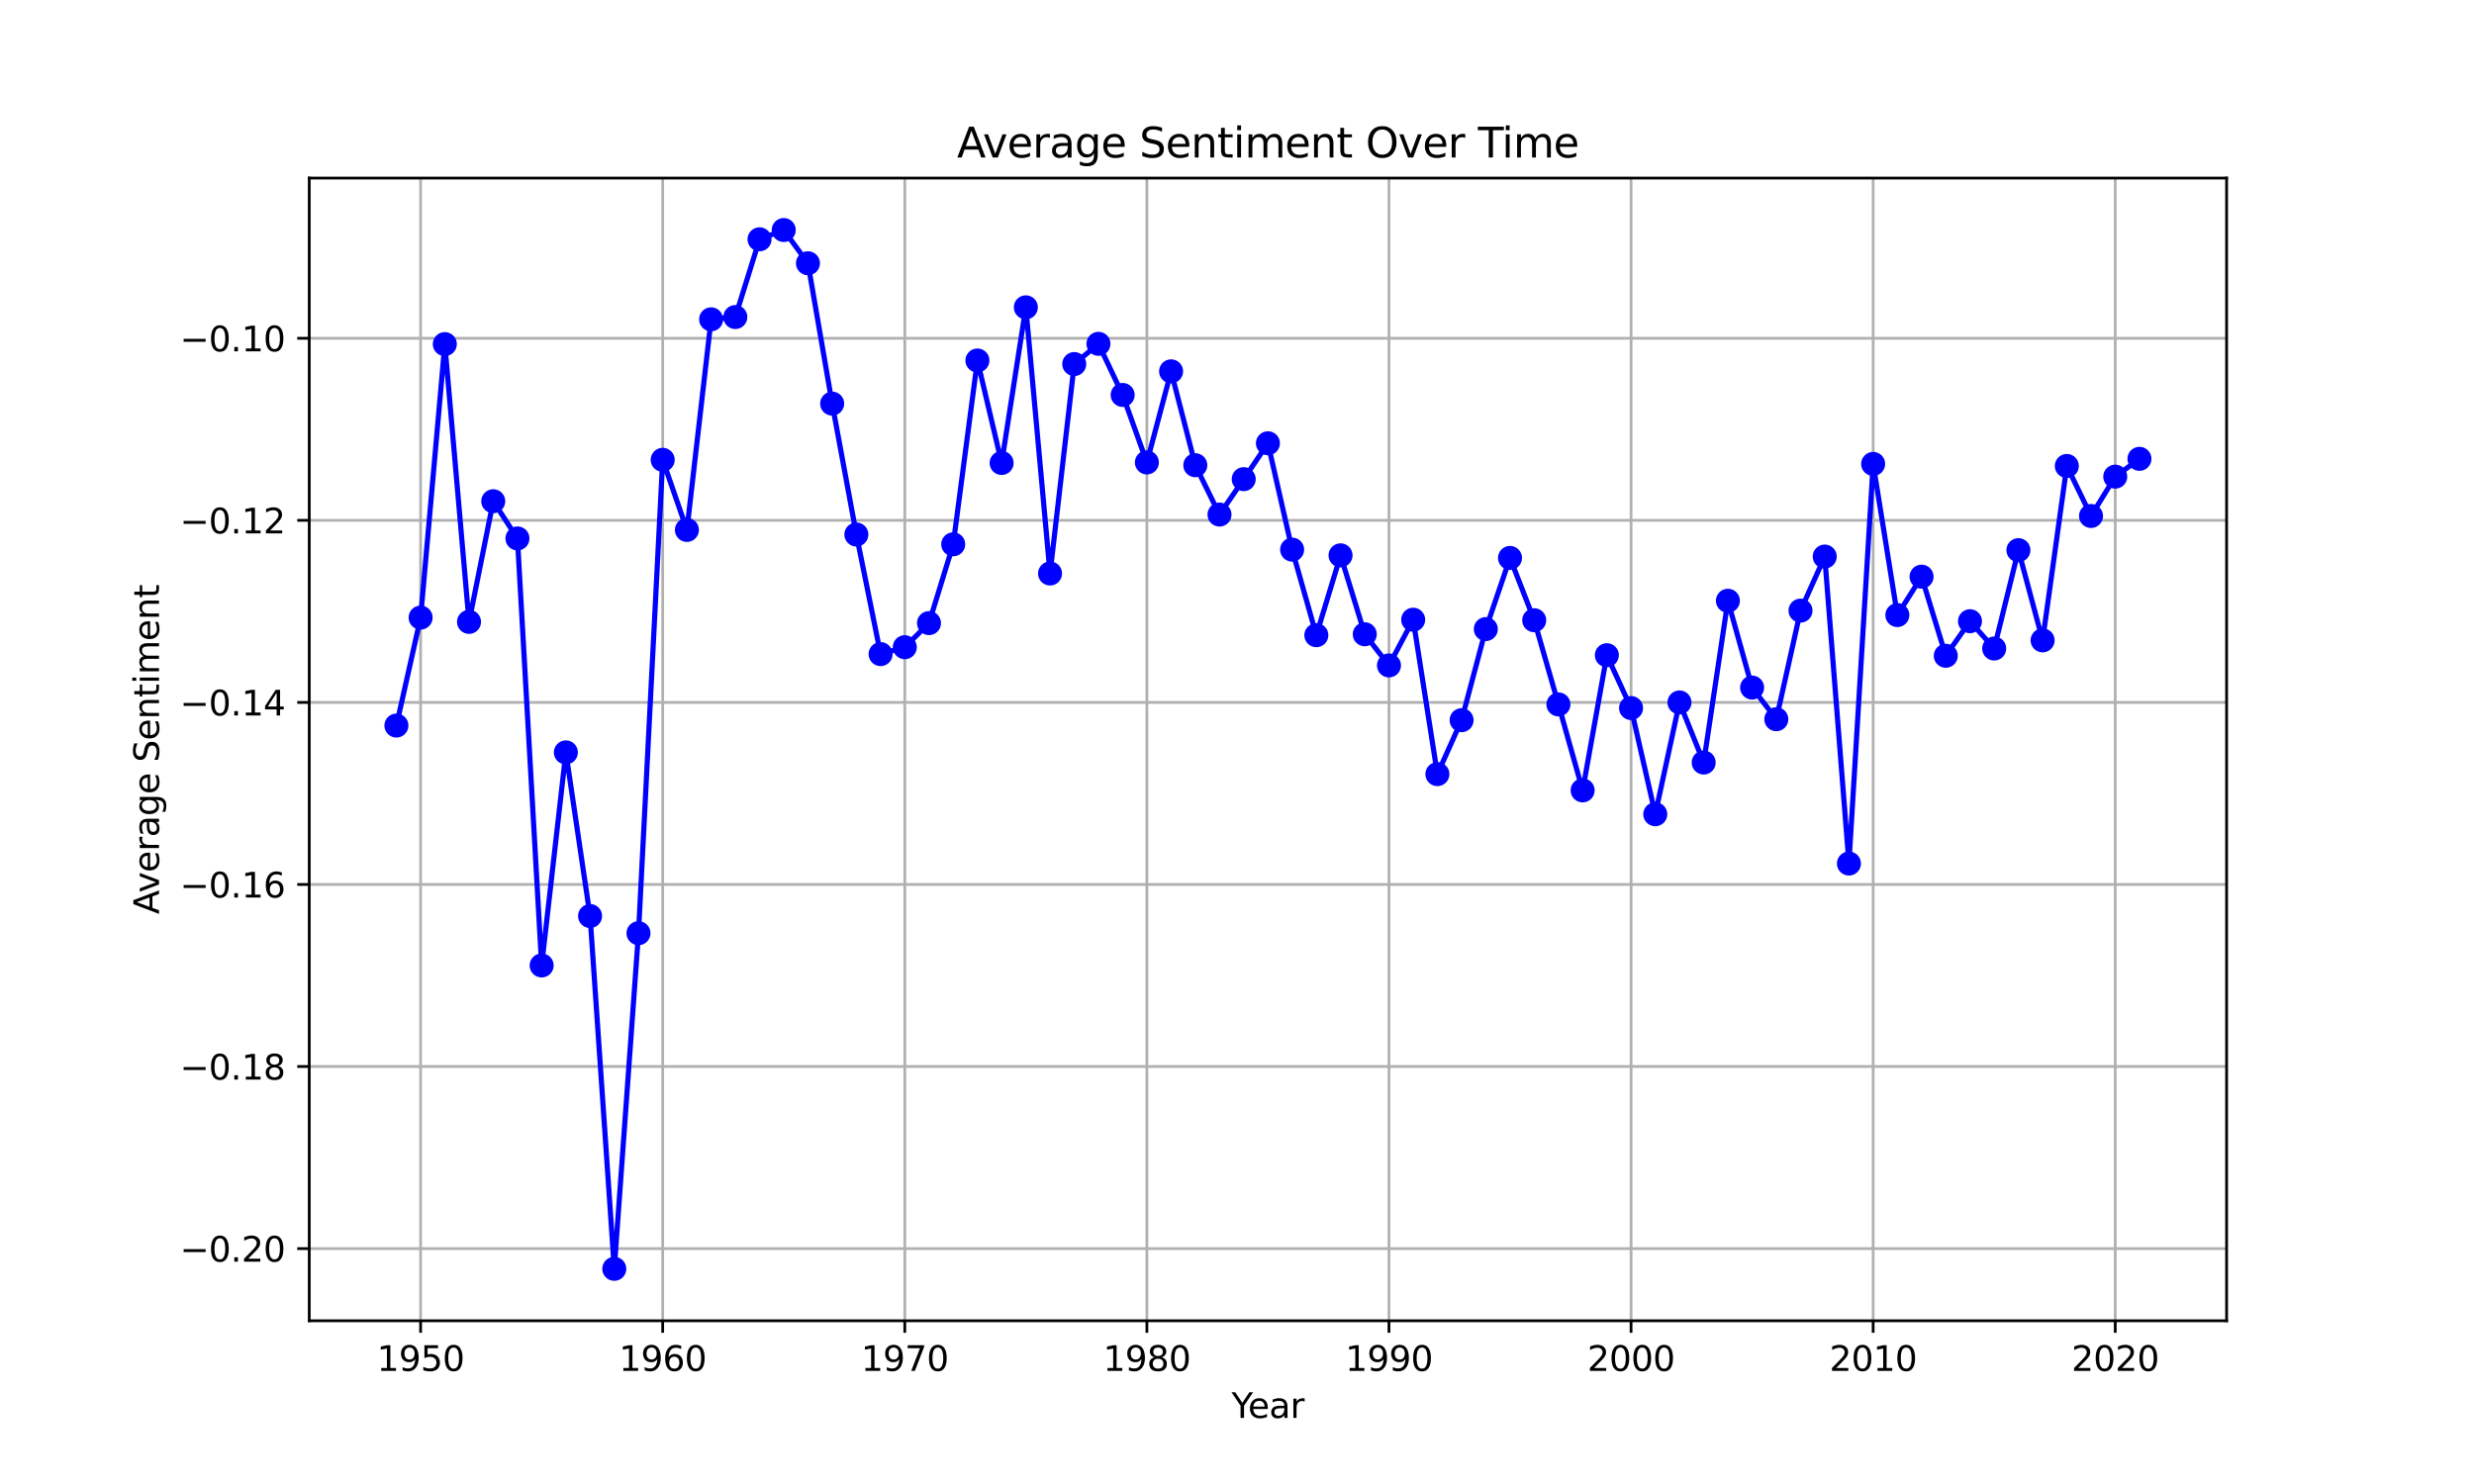 <?xml version="1.0" encoding="utf-8" standalone="no"?>
<!DOCTYPE svg PUBLIC "-//W3C//DTD SVG 1.1//EN"
  "http://www.w3.org/Graphics/SVG/1.1/DTD/svg11.dtd">
<svg xmlns:xlink="http://www.w3.org/1999/xlink" width="720pt" height="432pt" viewBox="0 0 720 432" xmlns="http://www.w3.org/2000/svg" version="1.1">
 <defs>
  <style type="text/css">*{stroke-linejoin: round; stroke-linecap: butt}</style>
 </defs>
 <g id="figure_1">
  <g id="patch_1">
   <path d="M 0 432 
L 720 432 
L 720 0 
L 0 0 
z
" style="fill: #ffffff"/>
  </g>
  <g id="axes_1">
   <g id="patch_2">
    <path d="M 90 384.48 
L 648 384.48 
L 648 51.84 
L 90 51.84 
z
" style="fill: #ffffff"/>
   </g>
   <g id="matplotlib.axis_1">
    <g id="xtick_1">
     <g id="line2d_1">
      <path d="M 122.409 384.48 
L 122.409 51.84 
" clip-path="url(#pbc2399586a)" style="fill: none; stroke: #b0b0b0; stroke-width: 0.8; stroke-linecap: square"/>
     </g>
     <g id="line2d_2">
      <defs>
       <path id="m84ad56a061" d="M 0 0 
L 0 3.5 
" style="stroke: #000000; stroke-width: 0.8"/>
      </defs>
      <g>
       <use xlink:href="#m84ad56a061" x="122.409" y="384.48" style="stroke: #000000; stroke-width: 0.8"/>
      </g>
     </g>
     <g id="text_1">
      <!-- 1950 -->
      <g transform="translate(109.684 399.078) scale(0.1 -0.1)">
       <defs>
        <path id="DejaVuSans-31" d="M 794 531 
L 1825 531 
L 1825 4091 
L 703 3866 
L 703 4441 
L 1819 4666 
L 2450 4666 
L 2450 531 
L 3481 531 
L 3481 0 
L 794 0 
L 794 531 
z
" transform="scale(0.016)"/>
        <path id="DejaVuSans-39" d="M 703 97 
L 703 672 
Q 941 559 1184 500 
Q 1428 441 1663 441 
Q 2288 441 2617 861 
Q 2947 1281 2994 2138 
Q 2813 1869 2534 1725 
Q 2256 1581 1919 1581 
Q 1219 1581 811 2004 
Q 403 2428 403 3163 
Q 403 3881 828 4315 
Q 1253 4750 1959 4750 
Q 2769 4750 3195 4129 
Q 3622 3509 3622 2328 
Q 3622 1225 3098 567 
Q 2575 -91 1691 -91 
Q 1453 -91 1209 -44 
Q 966 3 703 97 
z
M 1959 2075 
Q 2384 2075 2632 2365 
Q 2881 2656 2881 3163 
Q 2881 3666 2632 3958 
Q 2384 4250 1959 4250 
Q 1534 4250 1286 3958 
Q 1038 3666 1038 3163 
Q 1038 2656 1286 2365 
Q 1534 2075 1959 2075 
z
" transform="scale(0.016)"/>
        <path id="DejaVuSans-35" d="M 691 4666 
L 3169 4666 
L 3169 4134 
L 1269 4134 
L 1269 2991 
Q 1406 3038 1543 3061 
Q 1681 3084 1819 3084 
Q 2600 3084 3056 2656 
Q 3513 2228 3513 1497 
Q 3513 744 3044 326 
Q 2575 -91 1722 -91 
Q 1428 -91 1123 -41 
Q 819 9 494 109 
L 494 744 
Q 775 591 1075 516 
Q 1375 441 1709 441 
Q 2250 441 2565 725 
Q 2881 1009 2881 1497 
Q 2881 1984 2565 2268 
Q 2250 2553 1709 2553 
Q 1456 2553 1204 2497 
Q 953 2441 691 2322 
L 691 4666 
z
" transform="scale(0.016)"/>
        <path id="DejaVuSans-30" d="M 2034 4250 
Q 1547 4250 1301 3770 
Q 1056 3291 1056 2328 
Q 1056 1369 1301 889 
Q 1547 409 2034 409 
Q 2525 409 2770 889 
Q 3016 1369 3016 2328 
Q 3016 3291 2770 3770 
Q 2525 4250 2034 4250 
z
M 2034 4750 
Q 2819 4750 3233 4129 
Q 3647 3509 3647 2328 
Q 3647 1150 3233 529 
Q 2819 -91 2034 -91 
Q 1250 -91 836 529 
Q 422 1150 422 2328 
Q 422 3509 836 4129 
Q 1250 4750 2034 4750 
z
" transform="scale(0.016)"/>
       </defs>
       <use xlink:href="#DejaVuSans-31"/>
       <use xlink:href="#DejaVuSans-39" x="63.623"/>
       <use xlink:href="#DejaVuSans-35" x="127.246"/>
       <use xlink:href="#DejaVuSans-30" x="190.869"/>
      </g>
     </g>
    </g>
    <g id="xtick_2">
     <g id="line2d_3">
      <path d="M 192.864 384.48 
L 192.864 51.84 
" clip-path="url(#pbc2399586a)" style="fill: none; stroke: #b0b0b0; stroke-width: 0.8; stroke-linecap: square"/>
     </g>
     <g id="line2d_4">
      <g>
       <use xlink:href="#m84ad56a061" x="192.864" y="384.48" style="stroke: #000000; stroke-width: 0.8"/>
      </g>
     </g>
     <g id="text_2">
      <!-- 1960 -->
      <g transform="translate(180.139 399.078) scale(0.1 -0.1)">
       <defs>
        <path id="DejaVuSans-36" d="M 2113 2584 
Q 1688 2584 1439 2293 
Q 1191 2003 1191 1497 
Q 1191 994 1439 701 
Q 1688 409 2113 409 
Q 2538 409 2786 701 
Q 3034 994 3034 1497 
Q 3034 2003 2786 2293 
Q 2538 2584 2113 2584 
z
M 3366 4563 
L 3366 3988 
Q 3128 4100 2886 4159 
Q 2644 4219 2406 4219 
Q 1781 4219 1451 3797 
Q 1122 3375 1075 2522 
Q 1259 2794 1537 2939 
Q 1816 3084 2150 3084 
Q 2853 3084 3261 2657 
Q 3669 2231 3669 1497 
Q 3669 778 3244 343 
Q 2819 -91 2113 -91 
Q 1303 -91 875 529 
Q 447 1150 447 2328 
Q 447 3434 972 4092 
Q 1497 4750 2381 4750 
Q 2619 4750 2861 4703 
Q 3103 4656 3366 4563 
z
" transform="scale(0.016)"/>
       </defs>
       <use xlink:href="#DejaVuSans-31"/>
       <use xlink:href="#DejaVuSans-39" x="63.623"/>
       <use xlink:href="#DejaVuSans-36" x="127.246"/>
       <use xlink:href="#DejaVuSans-30" x="190.869"/>
      </g>
     </g>
    </g>
    <g id="xtick_3">
     <g id="line2d_5">
      <path d="M 263.318 384.48 
L 263.318 51.84 
" clip-path="url(#pbc2399586a)" style="fill: none; stroke: #b0b0b0; stroke-width: 0.8; stroke-linecap: square"/>
     </g>
     <g id="line2d_6">
      <g>
       <use xlink:href="#m84ad56a061" x="263.318" y="384.48" style="stroke: #000000; stroke-width: 0.8"/>
      </g>
     </g>
     <g id="text_3">
      <!-- 1970 -->
      <g transform="translate(250.593 399.078) scale(0.1 -0.1)">
       <defs>
        <path id="DejaVuSans-37" d="M 525 4666 
L 3525 4666 
L 3525 4397 
L 1831 0 
L 1172 0 
L 2766 4134 
L 525 4134 
L 525 4666 
z
" transform="scale(0.016)"/>
       </defs>
       <use xlink:href="#DejaVuSans-31"/>
       <use xlink:href="#DejaVuSans-39" x="63.623"/>
       <use xlink:href="#DejaVuSans-37" x="127.246"/>
       <use xlink:href="#DejaVuSans-30" x="190.869"/>
      </g>
     </g>
    </g>
    <g id="xtick_4">
     <g id="line2d_7">
      <path d="M 333.773 384.48 
L 333.773 51.84 
" clip-path="url(#pbc2399586a)" style="fill: none; stroke: #b0b0b0; stroke-width: 0.8; stroke-linecap: square"/>
     </g>
     <g id="line2d_8">
      <g>
       <use xlink:href="#m84ad56a061" x="333.773" y="384.48" style="stroke: #000000; stroke-width: 0.8"/>
      </g>
     </g>
     <g id="text_4">
      <!-- 1980 -->
      <g transform="translate(321.048 399.078) scale(0.1 -0.1)">
       <defs>
        <path id="DejaVuSans-38" d="M 2034 2216 
Q 1584 2216 1326 1975 
Q 1069 1734 1069 1313 
Q 1069 891 1326 650 
Q 1584 409 2034 409 
Q 2484 409 2743 651 
Q 3003 894 3003 1313 
Q 3003 1734 2745 1975 
Q 2488 2216 2034 2216 
z
M 1403 2484 
Q 997 2584 770 2862 
Q 544 3141 544 3541 
Q 544 4100 942 4425 
Q 1341 4750 2034 4750 
Q 2731 4750 3128 4425 
Q 3525 4100 3525 3541 
Q 3525 3141 3298 2862 
Q 3072 2584 2669 2484 
Q 3125 2378 3379 2068 
Q 3634 1759 3634 1313 
Q 3634 634 3220 271 
Q 2806 -91 2034 -91 
Q 1263 -91 848 271 
Q 434 634 434 1313 
Q 434 1759 690 2068 
Q 947 2378 1403 2484 
z
M 1172 3481 
Q 1172 3119 1398 2916 
Q 1625 2713 2034 2713 
Q 2441 2713 2670 2916 
Q 2900 3119 2900 3481 
Q 2900 3844 2670 4047 
Q 2441 4250 2034 4250 
Q 1625 4250 1398 4047 
Q 1172 3844 1172 3481 
z
" transform="scale(0.016)"/>
       </defs>
       <use xlink:href="#DejaVuSans-31"/>
       <use xlink:href="#DejaVuSans-39" x="63.623"/>
       <use xlink:href="#DejaVuSans-38" x="127.246"/>
       <use xlink:href="#DejaVuSans-30" x="190.869"/>
      </g>
     </g>
    </g>
    <g id="xtick_5">
     <g id="line2d_9">
      <path d="M 404.227 384.48 
L 404.227 51.84 
" clip-path="url(#pbc2399586a)" style="fill: none; stroke: #b0b0b0; stroke-width: 0.8; stroke-linecap: square"/>
     </g>
     <g id="line2d_10">
      <g>
       <use xlink:href="#m84ad56a061" x="404.227" y="384.48" style="stroke: #000000; stroke-width: 0.8"/>
      </g>
     </g>
     <g id="text_5">
      <!-- 1990 -->
      <g transform="translate(391.502 399.078) scale(0.1 -0.1)">
       <use xlink:href="#DejaVuSans-31"/>
       <use xlink:href="#DejaVuSans-39" x="63.623"/>
       <use xlink:href="#DejaVuSans-39" x="127.246"/>
       <use xlink:href="#DejaVuSans-30" x="190.869"/>
      </g>
     </g>
    </g>
    <g id="xtick_6">
     <g id="line2d_11">
      <path d="M 474.682 384.48 
L 474.682 51.84 
" clip-path="url(#pbc2399586a)" style="fill: none; stroke: #b0b0b0; stroke-width: 0.8; stroke-linecap: square"/>
     </g>
     <g id="line2d_12">
      <g>
       <use xlink:href="#m84ad56a061" x="474.682" y="384.48" style="stroke: #000000; stroke-width: 0.8"/>
      </g>
     </g>
     <g id="text_6">
      <!-- 2000 -->
      <g transform="translate(461.957 399.078) scale(0.1 -0.1)">
       <defs>
        <path id="DejaVuSans-32" d="M 1228 531 
L 3431 531 
L 3431 0 
L 469 0 
L 469 531 
Q 828 903 1448 1529 
Q 2069 2156 2228 2338 
Q 2531 2678 2651 2914 
Q 2772 3150 2772 3378 
Q 2772 3750 2511 3984 
Q 2250 4219 1831 4219 
Q 1534 4219 1204 4116 
Q 875 4013 500 3803 
L 500 4441 
Q 881 4594 1212 4672 
Q 1544 4750 1819 4750 
Q 2544 4750 2975 4387 
Q 3406 4025 3406 3419 
Q 3406 3131 3298 2873 
Q 3191 2616 2906 2266 
Q 2828 2175 2409 1742 
Q 1991 1309 1228 531 
z
" transform="scale(0.016)"/>
       </defs>
       <use xlink:href="#DejaVuSans-32"/>
       <use xlink:href="#DejaVuSans-30" x="63.623"/>
       <use xlink:href="#DejaVuSans-30" x="127.246"/>
       <use xlink:href="#DejaVuSans-30" x="190.869"/>
      </g>
     </g>
    </g>
    <g id="xtick_7">
     <g id="line2d_13">
      <path d="M 545.136 384.48 
L 545.136 51.84 
" clip-path="url(#pbc2399586a)" style="fill: none; stroke: #b0b0b0; stroke-width: 0.8; stroke-linecap: square"/>
     </g>
     <g id="line2d_14">
      <g>
       <use xlink:href="#m84ad56a061" x="545.136" y="384.48" style="stroke: #000000; stroke-width: 0.8"/>
      </g>
     </g>
     <g id="text_7">
      <!-- 2010 -->
      <g transform="translate(532.411 399.078) scale(0.1 -0.1)">
       <use xlink:href="#DejaVuSans-32"/>
       <use xlink:href="#DejaVuSans-30" x="63.623"/>
       <use xlink:href="#DejaVuSans-31" x="127.246"/>
       <use xlink:href="#DejaVuSans-30" x="190.869"/>
      </g>
     </g>
    </g>
    <g id="xtick_8">
     <g id="line2d_15">
      <path d="M 615.591 384.48 
L 615.591 51.84 
" clip-path="url(#pbc2399586a)" style="fill: none; stroke: #b0b0b0; stroke-width: 0.8; stroke-linecap: square"/>
     </g>
     <g id="line2d_16">
      <g>
       <use xlink:href="#m84ad56a061" x="615.591" y="384.48" style="stroke: #000000; stroke-width: 0.8"/>
      </g>
     </g>
     <g id="text_8">
      <!-- 2020 -->
      <g transform="translate(602.866 399.078) scale(0.1 -0.1)">
       <use xlink:href="#DejaVuSans-32"/>
       <use xlink:href="#DejaVuSans-30" x="63.623"/>
       <use xlink:href="#DejaVuSans-32" x="127.246"/>
       <use xlink:href="#DejaVuSans-30" x="190.869"/>
      </g>
     </g>
    </g>
    <g id="text_9">
     <!-- Year -->
     <g transform="translate(358.413 412.757) scale(0.1 -0.1)">
      <defs>
       <path id="DejaVuSans-59" d="M -13 4666 
L 666 4666 
L 1959 2747 
L 3244 4666 
L 3922 4666 
L 2272 2222 
L 2272 0 
L 1638 0 
L 1638 2222 
L -13 4666 
z
" transform="scale(0.016)"/>
       <path id="DejaVuSans-65" d="M 3597 1894 
L 3597 1613 
L 953 1613 
Q 991 1019 1311 708 
Q 1631 397 2203 397 
Q 2534 397 2845 478 
Q 3156 559 3463 722 
L 3463 178 
Q 3153 47 2828 -22 
Q 2503 -91 2169 -91 
Q 1331 -91 842 396 
Q 353 884 353 1716 
Q 353 2575 817 3079 
Q 1281 3584 2069 3584 
Q 2775 3584 3186 3129 
Q 3597 2675 3597 1894 
z
M 3022 2063 
Q 3016 2534 2758 2815 
Q 2500 3097 2075 3097 
Q 1594 3097 1305 2825 
Q 1016 2553 972 2059 
L 3022 2063 
z
" transform="scale(0.016)"/>
       <path id="DejaVuSans-61" d="M 2194 1759 
Q 1497 1759 1228 1600 
Q 959 1441 959 1056 
Q 959 750 1161 570 
Q 1363 391 1709 391 
Q 2188 391 2477 730 
Q 2766 1069 2766 1631 
L 2766 1759 
L 2194 1759 
z
M 3341 1997 
L 3341 0 
L 2766 0 
L 2766 531 
Q 2569 213 2275 61 
Q 1981 -91 1556 -91 
Q 1019 -91 701 211 
Q 384 513 384 1019 
Q 384 1609 779 1909 
Q 1175 2209 1959 2209 
L 2766 2209 
L 2766 2266 
Q 2766 2663 2505 2880 
Q 2244 3097 1772 3097 
Q 1472 3097 1187 3025 
Q 903 2953 641 2809 
L 641 3341 
Q 956 3463 1253 3523 
Q 1550 3584 1831 3584 
Q 2591 3584 2966 3190 
Q 3341 2797 3341 1997 
z
" transform="scale(0.016)"/>
       <path id="DejaVuSans-72" d="M 2631 2963 
Q 2534 3019 2420 3045 
Q 2306 3072 2169 3072 
Q 1681 3072 1420 2755 
Q 1159 2438 1159 1844 
L 1159 0 
L 581 0 
L 581 3500 
L 1159 3500 
L 1159 2956 
Q 1341 3275 1631 3429 
Q 1922 3584 2338 3584 
Q 2397 3584 2469 3576 
Q 2541 3569 2628 3553 
L 2631 2963 
z
" transform="scale(0.016)"/>
      </defs>
      <use xlink:href="#DejaVuSans-59"/>
      <use xlink:href="#DejaVuSans-65" x="47.834"/>
      <use xlink:href="#DejaVuSans-61" x="109.357"/>
      <use xlink:href="#DejaVuSans-72" x="170.637"/>
     </g>
    </g>
   </g>
   <g id="matplotlib.axis_2">
    <g id="ytick_1">
     <g id="line2d_17">
      <path d="M 90 363.469 
L 648 363.469 
" clip-path="url(#pbc2399586a)" style="fill: none; stroke: #b0b0b0; stroke-width: 0.8; stroke-linecap: square"/>
     </g>
     <g id="line2d_18">
      <defs>
       <path id="m71755a1718" d="M 0 0 
L -3.5 0 
" style="stroke: #000000; stroke-width: 0.8"/>
      </defs>
      <g>
       <use xlink:href="#m71755a1718" x="90" y="363.469" style="stroke: #000000; stroke-width: 0.8"/>
      </g>
     </g>
     <g id="text_10">
      <!-- −0.20 -->
      <g transform="translate(52.355 367.268) scale(0.1 -0.1)">
       <defs>
        <path id="DejaVuSans-2212" d="M 678 2272 
L 4684 2272 
L 4684 1741 
L 678 1741 
L 678 2272 
z
" transform="scale(0.016)"/>
        <path id="DejaVuSans-2e" d="M 684 794 
L 1344 794 
L 1344 0 
L 684 0 
L 684 794 
z
" transform="scale(0.016)"/>
       </defs>
       <use xlink:href="#DejaVuSans-2212"/>
       <use xlink:href="#DejaVuSans-30" x="83.789"/>
       <use xlink:href="#DejaVuSans-2e" x="147.412"/>
       <use xlink:href="#DejaVuSans-32" x="179.199"/>
       <use xlink:href="#DejaVuSans-30" x="242.822"/>
      </g>
     </g>
    </g>
    <g id="ytick_2">
     <g id="line2d_19">
      <path d="M 90 310.47 
L 648 310.47 
" clip-path="url(#pbc2399586a)" style="fill: none; stroke: #b0b0b0; stroke-width: 0.8; stroke-linecap: square"/>
     </g>
     <g id="line2d_20">
      <g>
       <use xlink:href="#m71755a1718" x="90" y="310.47" style="stroke: #000000; stroke-width: 0.8"/>
      </g>
     </g>
     <g id="text_11">
      <!-- −0.18 -->
      <g transform="translate(52.355 314.27) scale(0.1 -0.1)">
       <use xlink:href="#DejaVuSans-2212"/>
       <use xlink:href="#DejaVuSans-30" x="83.789"/>
       <use xlink:href="#DejaVuSans-2e" x="147.412"/>
       <use xlink:href="#DejaVuSans-31" x="179.199"/>
       <use xlink:href="#DejaVuSans-38" x="242.822"/>
      </g>
     </g>
    </g>
    <g id="ytick_3">
     <g id="line2d_21">
      <path d="M 90 257.472 
L 648 257.472 
" clip-path="url(#pbc2399586a)" style="fill: none; stroke: #b0b0b0; stroke-width: 0.8; stroke-linecap: square"/>
     </g>
     <g id="line2d_22">
      <g>
       <use xlink:href="#m71755a1718" x="90" y="257.472" style="stroke: #000000; stroke-width: 0.8"/>
      </g>
     </g>
     <g id="text_12">
      <!-- −0.16 -->
      <g transform="translate(52.355 261.271) scale(0.1 -0.1)">
       <use xlink:href="#DejaVuSans-2212"/>
       <use xlink:href="#DejaVuSans-30" x="83.789"/>
       <use xlink:href="#DejaVuSans-2e" x="147.412"/>
       <use xlink:href="#DejaVuSans-31" x="179.199"/>
       <use xlink:href="#DejaVuSans-36" x="242.822"/>
      </g>
     </g>
    </g>
    <g id="ytick_4">
     <g id="line2d_23">
      <path d="M 90 204.474 
L 648 204.474 
" clip-path="url(#pbc2399586a)" style="fill: none; stroke: #b0b0b0; stroke-width: 0.8; stroke-linecap: square"/>
     </g>
     <g id="line2d_24">
      <g>
       <use xlink:href="#m71755a1718" x="90" y="204.474" style="stroke: #000000; stroke-width: 0.8"/>
      </g>
     </g>
     <g id="text_13">
      <!-- −0.14 -->
      <g transform="translate(52.355 208.273) scale(0.1 -0.1)">
       <defs>
        <path id="DejaVuSans-34" d="M 2419 4116 
L 825 1625 
L 2419 1625 
L 2419 4116 
z
M 2253 4666 
L 3047 4666 
L 3047 1625 
L 3713 1625 
L 3713 1100 
L 3047 1100 
L 3047 0 
L 2419 0 
L 2419 1100 
L 313 1100 
L 313 1709 
L 2253 4666 
z
" transform="scale(0.016)"/>
       </defs>
       <use xlink:href="#DejaVuSans-2212"/>
       <use xlink:href="#DejaVuSans-30" x="83.789"/>
       <use xlink:href="#DejaVuSans-2e" x="147.412"/>
       <use xlink:href="#DejaVuSans-31" x="179.199"/>
       <use xlink:href="#DejaVuSans-34" x="242.822"/>
      </g>
     </g>
    </g>
    <g id="ytick_5">
     <g id="line2d_25">
      <path d="M 90 151.476 
L 648 151.476 
" clip-path="url(#pbc2399586a)" style="fill: none; stroke: #b0b0b0; stroke-width: 0.8; stroke-linecap: square"/>
     </g>
     <g id="line2d_26">
      <g>
       <use xlink:href="#m71755a1718" x="90" y="151.476" style="stroke: #000000; stroke-width: 0.8"/>
      </g>
     </g>
     <g id="text_14">
      <!-- −0.12 -->
      <g transform="translate(52.355 155.275) scale(0.1 -0.1)">
       <use xlink:href="#DejaVuSans-2212"/>
       <use xlink:href="#DejaVuSans-30" x="83.789"/>
       <use xlink:href="#DejaVuSans-2e" x="147.412"/>
       <use xlink:href="#DejaVuSans-31" x="179.199"/>
       <use xlink:href="#DejaVuSans-32" x="242.822"/>
      </g>
     </g>
    </g>
    <g id="ytick_6">
     <g id="line2d_27">
      <path d="M 90 98.477 
L 648 98.477 
" clip-path="url(#pbc2399586a)" style="fill: none; stroke: #b0b0b0; stroke-width: 0.8; stroke-linecap: square"/>
     </g>
     <g id="line2d_28">
      <g>
       <use xlink:href="#m71755a1718" x="90" y="98.477" style="stroke: #000000; stroke-width: 0.8"/>
      </g>
     </g>
     <g id="text_15">
      <!-- −0.10 -->
      <g transform="translate(52.355 102.277) scale(0.1 -0.1)">
       <use xlink:href="#DejaVuSans-2212"/>
       <use xlink:href="#DejaVuSans-30" x="83.789"/>
       <use xlink:href="#DejaVuSans-2e" x="147.412"/>
       <use xlink:href="#DejaVuSans-31" x="179.199"/>
       <use xlink:href="#DejaVuSans-30" x="242.822"/>
      </g>
     </g>
    </g>
    <g id="text_16">
     <!-- Average Sentiment -->
     <g transform="translate(46.275 266.126) rotate(-90) scale(0.1 -0.1)">
      <defs>
       <path id="DejaVuSans-41" d="M 2188 4044 
L 1331 1722 
L 3047 1722 
L 2188 4044 
z
M 1831 4666 
L 2547 4666 
L 4325 0 
L 3669 0 
L 3244 1197 
L 1141 1197 
L 716 0 
L 50 0 
L 1831 4666 
z
" transform="scale(0.016)"/>
       <path id="DejaVuSans-76" d="M 191 3500 
L 800 3500 
L 1894 563 
L 2988 3500 
L 3597 3500 
L 2284 0 
L 1503 0 
L 191 3500 
z
" transform="scale(0.016)"/>
       <path id="DejaVuSans-67" d="M 2906 1791 
Q 2906 2416 2648 2759 
Q 2391 3103 1925 3103 
Q 1463 3103 1205 2759 
Q 947 2416 947 1791 
Q 947 1169 1205 825 
Q 1463 481 1925 481 
Q 2391 481 2648 825 
Q 2906 1169 2906 1791 
z
M 3481 434 
Q 3481 -459 3084 -895 
Q 2688 -1331 1869 -1331 
Q 1566 -1331 1297 -1286 
Q 1028 -1241 775 -1147 
L 775 -588 
Q 1028 -725 1275 -790 
Q 1522 -856 1778 -856 
Q 2344 -856 2625 -561 
Q 2906 -266 2906 331 
L 2906 616 
Q 2728 306 2450 153 
Q 2172 0 1784 0 
Q 1141 0 747 490 
Q 353 981 353 1791 
Q 353 2603 747 3093 
Q 1141 3584 1784 3584 
Q 2172 3584 2450 3431 
Q 2728 3278 2906 2969 
L 2906 3500 
L 3481 3500 
L 3481 434 
z
" transform="scale(0.016)"/>
       <path id="DejaVuSans-20" transform="scale(0.016)"/>
       <path id="DejaVuSans-53" d="M 3425 4513 
L 3425 3897 
Q 3066 4069 2747 4153 
Q 2428 4238 2131 4238 
Q 1616 4238 1336 4038 
Q 1056 3838 1056 3469 
Q 1056 3159 1242 3001 
Q 1428 2844 1947 2747 
L 2328 2669 
Q 3034 2534 3370 2195 
Q 3706 1856 3706 1288 
Q 3706 609 3251 259 
Q 2797 -91 1919 -91 
Q 1588 -91 1214 -16 
Q 841 59 441 206 
L 441 856 
Q 825 641 1194 531 
Q 1563 422 1919 422 
Q 2459 422 2753 634 
Q 3047 847 3047 1241 
Q 3047 1584 2836 1778 
Q 2625 1972 2144 2069 
L 1759 2144 
Q 1053 2284 737 2584 
Q 422 2884 422 3419 
Q 422 4038 858 4394 
Q 1294 4750 2059 4750 
Q 2388 4750 2728 4690 
Q 3069 4631 3425 4513 
z
" transform="scale(0.016)"/>
       <path id="DejaVuSans-6e" d="M 3513 2113 
L 3513 0 
L 2938 0 
L 2938 2094 
Q 2938 2591 2744 2837 
Q 2550 3084 2163 3084 
Q 1697 3084 1428 2787 
Q 1159 2491 1159 1978 
L 1159 0 
L 581 0 
L 581 3500 
L 1159 3500 
L 1159 2956 
Q 1366 3272 1645 3428 
Q 1925 3584 2291 3584 
Q 2894 3584 3203 3211 
Q 3513 2838 3513 2113 
z
" transform="scale(0.016)"/>
       <path id="DejaVuSans-74" d="M 1172 4494 
L 1172 3500 
L 2356 3500 
L 2356 3053 
L 1172 3053 
L 1172 1153 
Q 1172 725 1289 603 
Q 1406 481 1766 481 
L 2356 481 
L 2356 0 
L 1766 0 
Q 1100 0 847 248 
Q 594 497 594 1153 
L 594 3053 
L 172 3053 
L 172 3500 
L 594 3500 
L 594 4494 
L 1172 4494 
z
" transform="scale(0.016)"/>
       <path id="DejaVuSans-69" d="M 603 3500 
L 1178 3500 
L 1178 0 
L 603 0 
L 603 3500 
z
M 603 4863 
L 1178 4863 
L 1178 4134 
L 603 4134 
L 603 4863 
z
" transform="scale(0.016)"/>
       <path id="DejaVuSans-6d" d="M 3328 2828 
Q 3544 3216 3844 3400 
Q 4144 3584 4550 3584 
Q 5097 3584 5394 3201 
Q 5691 2819 5691 2113 
L 5691 0 
L 5113 0 
L 5113 2094 
Q 5113 2597 4934 2840 
Q 4756 3084 4391 3084 
Q 3944 3084 3684 2787 
Q 3425 2491 3425 1978 
L 3425 0 
L 2847 0 
L 2847 2094 
Q 2847 2600 2669 2842 
Q 2491 3084 2119 3084 
Q 1678 3084 1418 2786 
Q 1159 2488 1159 1978 
L 1159 0 
L 581 0 
L 581 3500 
L 1159 3500 
L 1159 2956 
Q 1356 3278 1631 3431 
Q 1906 3584 2284 3584 
Q 2666 3584 2933 3390 
Q 3200 3197 3328 2828 
z
" transform="scale(0.016)"/>
      </defs>
      <use xlink:href="#DejaVuSans-41"/>
      <use xlink:href="#DejaVuSans-76" x="62.533"/>
      <use xlink:href="#DejaVuSans-65" x="121.713"/>
      <use xlink:href="#DejaVuSans-72" x="183.236"/>
      <use xlink:href="#DejaVuSans-61" x="224.35"/>
      <use xlink:href="#DejaVuSans-67" x="285.629"/>
      <use xlink:href="#DejaVuSans-65" x="349.105"/>
      <use xlink:href="#DejaVuSans-20" x="410.629"/>
      <use xlink:href="#DejaVuSans-53" x="442.416"/>
      <use xlink:href="#DejaVuSans-65" x="505.893"/>
      <use xlink:href="#DejaVuSans-6e" x="567.416"/>
      <use xlink:href="#DejaVuSans-74" x="630.795"/>
      <use xlink:href="#DejaVuSans-69" x="670.004"/>
      <use xlink:href="#DejaVuSans-6d" x="697.787"/>
      <use xlink:href="#DejaVuSans-65" x="795.199"/>
      <use xlink:href="#DejaVuSans-6e" x="856.723"/>
      <use xlink:href="#DejaVuSans-74" x="920.102"/>
     </g>
    </g>
   </g>
   <g id="line2d_29">
    <path d="M 115.364 211.215 
L 122.409 179.785 
L 129.455 100.173 
L 136.5 181.033 
L 143.545 145.91 
L 150.591 156.744 
L 157.636 281.049 
L 164.682 219.028 
L 171.727 266.661 
L 178.773 369.36 
L 185.818 271.655 
L 192.864 133.857 
L 199.909 154.262 
L 206.955 92.957 
L 214 92.292 
L 221.045 69.664 
L 228.091 66.96 
L 235.136 76.637 
L 242.182 117.496 
L 249.227 155.598 
L 256.273 190.411 
L 263.318 188.405 
L 270.364 181.389 
L 277.409 158.451 
L 284.455 104.942 
L 291.5 134.778 
L 298.545 89.464 
L 305.591 166.946 
L 312.636 105.976 
L 319.682 100.094 
L 326.727 114.97 
L 333.773 134.616 
L 340.818 108.102 
L 347.864 135.428 
L 354.909 149.792 
L 361.955 139.478 
L 369 129.037 
L 376.045 159.999 
L 383.091 184.915 
L 390.136 161.66 
L 397.182 184.637 
L 404.227 193.706 
L 411.273 180.401 
L 418.318 225.352 
L 425.364 209.644 
L 432.409 183.128 
L 439.455 162.419 
L 446.5 180.558 
L 453.545 205.06 
L 460.591 230.085 
L 467.636 190.732 
L 474.682 206.118 
L 481.727 237.029 
L 488.773 204.485 
L 495.818 221.973 
L 502.864 174.881 
L 509.909 200.153 
L 516.955 209.37 
L 524 177.754 
L 531.045 162.017 
L 538.091 251.381 
L 545.136 135.048 
L 552.182 179.052 
L 559.227 167.868 
L 566.273 190.899 
L 573.318 180.841 
L 580.364 188.784 
L 587.409 160.156 
L 594.455 186.411 
L 601.5 135.643 
L 608.545 150.207 
L 615.591 138.751 
L 622.636 133.571 
" clip-path="url(#pbc2399586a)" style="fill: none; stroke: #0000ff; stroke-width: 1.5; stroke-linecap: square"/>
    <defs>
     <path id="m7f63347ba4" d="M 0 3 
C 0.796 3 1.559 2.684 2.121 2.121 
C 2.684 1.559 3 0.796 3 0 
C 3 -0.796 2.684 -1.559 2.121 -2.121 
C 1.559 -2.684 0.796 -3 0 -3 
C -0.796 -3 -1.559 -2.684 -2.121 -2.121 
C -2.684 -1.559 -3 -0.796 -3 0 
C -3 0.796 -2.684 1.559 -2.121 2.121 
C -1.559 2.684 -0.796 3 0 3 
z
" style="stroke: #0000ff"/>
    </defs>
    <g clip-path="url(#pbc2399586a)">
     <use xlink:href="#m7f63347ba4" x="115.364" y="211.215" style="fill: #0000ff; stroke: #0000ff"/>
     <use xlink:href="#m7f63347ba4" x="122.409" y="179.785" style="fill: #0000ff; stroke: #0000ff"/>
     <use xlink:href="#m7f63347ba4" x="129.455" y="100.173" style="fill: #0000ff; stroke: #0000ff"/>
     <use xlink:href="#m7f63347ba4" x="136.5" y="181.033" style="fill: #0000ff; stroke: #0000ff"/>
     <use xlink:href="#m7f63347ba4" x="143.545" y="145.91" style="fill: #0000ff; stroke: #0000ff"/>
     <use xlink:href="#m7f63347ba4" x="150.591" y="156.744" style="fill: #0000ff; stroke: #0000ff"/>
     <use xlink:href="#m7f63347ba4" x="157.636" y="281.049" style="fill: #0000ff; stroke: #0000ff"/>
     <use xlink:href="#m7f63347ba4" x="164.682" y="219.028" style="fill: #0000ff; stroke: #0000ff"/>
     <use xlink:href="#m7f63347ba4" x="171.727" y="266.661" style="fill: #0000ff; stroke: #0000ff"/>
     <use xlink:href="#m7f63347ba4" x="178.773" y="369.36" style="fill: #0000ff; stroke: #0000ff"/>
     <use xlink:href="#m7f63347ba4" x="185.818" y="271.655" style="fill: #0000ff; stroke: #0000ff"/>
     <use xlink:href="#m7f63347ba4" x="192.864" y="133.857" style="fill: #0000ff; stroke: #0000ff"/>
     <use xlink:href="#m7f63347ba4" x="199.909" y="154.262" style="fill: #0000ff; stroke: #0000ff"/>
     <use xlink:href="#m7f63347ba4" x="206.955" y="92.957" style="fill: #0000ff; stroke: #0000ff"/>
     <use xlink:href="#m7f63347ba4" x="214" y="92.292" style="fill: #0000ff; stroke: #0000ff"/>
     <use xlink:href="#m7f63347ba4" x="221.045" y="69.664" style="fill: #0000ff; stroke: #0000ff"/>
     <use xlink:href="#m7f63347ba4" x="228.091" y="66.96" style="fill: #0000ff; stroke: #0000ff"/>
     <use xlink:href="#m7f63347ba4" x="235.136" y="76.637" style="fill: #0000ff; stroke: #0000ff"/>
     <use xlink:href="#m7f63347ba4" x="242.182" y="117.496" style="fill: #0000ff; stroke: #0000ff"/>
     <use xlink:href="#m7f63347ba4" x="249.227" y="155.598" style="fill: #0000ff; stroke: #0000ff"/>
     <use xlink:href="#m7f63347ba4" x="256.273" y="190.411" style="fill: #0000ff; stroke: #0000ff"/>
     <use xlink:href="#m7f63347ba4" x="263.318" y="188.405" style="fill: #0000ff; stroke: #0000ff"/>
     <use xlink:href="#m7f63347ba4" x="270.364" y="181.389" style="fill: #0000ff; stroke: #0000ff"/>
     <use xlink:href="#m7f63347ba4" x="277.409" y="158.451" style="fill: #0000ff; stroke: #0000ff"/>
     <use xlink:href="#m7f63347ba4" x="284.455" y="104.942" style="fill: #0000ff; stroke: #0000ff"/>
     <use xlink:href="#m7f63347ba4" x="291.5" y="134.778" style="fill: #0000ff; stroke: #0000ff"/>
     <use xlink:href="#m7f63347ba4" x="298.545" y="89.464" style="fill: #0000ff; stroke: #0000ff"/>
     <use xlink:href="#m7f63347ba4" x="305.591" y="166.946" style="fill: #0000ff; stroke: #0000ff"/>
     <use xlink:href="#m7f63347ba4" x="312.636" y="105.976" style="fill: #0000ff; stroke: #0000ff"/>
     <use xlink:href="#m7f63347ba4" x="319.682" y="100.094" style="fill: #0000ff; stroke: #0000ff"/>
     <use xlink:href="#m7f63347ba4" x="326.727" y="114.97" style="fill: #0000ff; stroke: #0000ff"/>
     <use xlink:href="#m7f63347ba4" x="333.773" y="134.616" style="fill: #0000ff; stroke: #0000ff"/>
     <use xlink:href="#m7f63347ba4" x="340.818" y="108.102" style="fill: #0000ff; stroke: #0000ff"/>
     <use xlink:href="#m7f63347ba4" x="347.864" y="135.428" style="fill: #0000ff; stroke: #0000ff"/>
     <use xlink:href="#m7f63347ba4" x="354.909" y="149.792" style="fill: #0000ff; stroke: #0000ff"/>
     <use xlink:href="#m7f63347ba4" x="361.955" y="139.478" style="fill: #0000ff; stroke: #0000ff"/>
     <use xlink:href="#m7f63347ba4" x="369" y="129.037" style="fill: #0000ff; stroke: #0000ff"/>
     <use xlink:href="#m7f63347ba4" x="376.045" y="159.999" style="fill: #0000ff; stroke: #0000ff"/>
     <use xlink:href="#m7f63347ba4" x="383.091" y="184.915" style="fill: #0000ff; stroke: #0000ff"/>
     <use xlink:href="#m7f63347ba4" x="390.136" y="161.66" style="fill: #0000ff; stroke: #0000ff"/>
     <use xlink:href="#m7f63347ba4" x="397.182" y="184.637" style="fill: #0000ff; stroke: #0000ff"/>
     <use xlink:href="#m7f63347ba4" x="404.227" y="193.706" style="fill: #0000ff; stroke: #0000ff"/>
     <use xlink:href="#m7f63347ba4" x="411.273" y="180.401" style="fill: #0000ff; stroke: #0000ff"/>
     <use xlink:href="#m7f63347ba4" x="418.318" y="225.352" style="fill: #0000ff; stroke: #0000ff"/>
     <use xlink:href="#m7f63347ba4" x="425.364" y="209.644" style="fill: #0000ff; stroke: #0000ff"/>
     <use xlink:href="#m7f63347ba4" x="432.409" y="183.128" style="fill: #0000ff; stroke: #0000ff"/>
     <use xlink:href="#m7f63347ba4" x="439.455" y="162.419" style="fill: #0000ff; stroke: #0000ff"/>
     <use xlink:href="#m7f63347ba4" x="446.5" y="180.558" style="fill: #0000ff; stroke: #0000ff"/>
     <use xlink:href="#m7f63347ba4" x="453.545" y="205.06" style="fill: #0000ff; stroke: #0000ff"/>
     <use xlink:href="#m7f63347ba4" x="460.591" y="230.085" style="fill: #0000ff; stroke: #0000ff"/>
     <use xlink:href="#m7f63347ba4" x="467.636" y="190.732" style="fill: #0000ff; stroke: #0000ff"/>
     <use xlink:href="#m7f63347ba4" x="474.682" y="206.118" style="fill: #0000ff; stroke: #0000ff"/>
     <use xlink:href="#m7f63347ba4" x="481.727" y="237.029" style="fill: #0000ff; stroke: #0000ff"/>
     <use xlink:href="#m7f63347ba4" x="488.773" y="204.485" style="fill: #0000ff; stroke: #0000ff"/>
     <use xlink:href="#m7f63347ba4" x="495.818" y="221.973" style="fill: #0000ff; stroke: #0000ff"/>
     <use xlink:href="#m7f63347ba4" x="502.864" y="174.881" style="fill: #0000ff; stroke: #0000ff"/>
     <use xlink:href="#m7f63347ba4" x="509.909" y="200.153" style="fill: #0000ff; stroke: #0000ff"/>
     <use xlink:href="#m7f63347ba4" x="516.955" y="209.37" style="fill: #0000ff; stroke: #0000ff"/>
     <use xlink:href="#m7f63347ba4" x="524" y="177.754" style="fill: #0000ff; stroke: #0000ff"/>
     <use xlink:href="#m7f63347ba4" x="531.045" y="162.017" style="fill: #0000ff; stroke: #0000ff"/>
     <use xlink:href="#m7f63347ba4" x="538.091" y="251.381" style="fill: #0000ff; stroke: #0000ff"/>
     <use xlink:href="#m7f63347ba4" x="545.136" y="135.048" style="fill: #0000ff; stroke: #0000ff"/>
     <use xlink:href="#m7f63347ba4" x="552.182" y="179.052" style="fill: #0000ff; stroke: #0000ff"/>
     <use xlink:href="#m7f63347ba4" x="559.227" y="167.868" style="fill: #0000ff; stroke: #0000ff"/>
     <use xlink:href="#m7f63347ba4" x="566.273" y="190.899" style="fill: #0000ff; stroke: #0000ff"/>
     <use xlink:href="#m7f63347ba4" x="573.318" y="180.841" style="fill: #0000ff; stroke: #0000ff"/>
     <use xlink:href="#m7f63347ba4" x="580.364" y="188.784" style="fill: #0000ff; stroke: #0000ff"/>
     <use xlink:href="#m7f63347ba4" x="587.409" y="160.156" style="fill: #0000ff; stroke: #0000ff"/>
     <use xlink:href="#m7f63347ba4" x="594.455" y="186.411" style="fill: #0000ff; stroke: #0000ff"/>
     <use xlink:href="#m7f63347ba4" x="601.5" y="135.643" style="fill: #0000ff; stroke: #0000ff"/>
     <use xlink:href="#m7f63347ba4" x="608.545" y="150.207" style="fill: #0000ff; stroke: #0000ff"/>
     <use xlink:href="#m7f63347ba4" x="615.591" y="138.751" style="fill: #0000ff; stroke: #0000ff"/>
     <use xlink:href="#m7f63347ba4" x="622.636" y="133.571" style="fill: #0000ff; stroke: #0000ff"/>
    </g>
   </g>
   <g id="patch_3">
    <path d="M 90 384.48 
L 90 51.84 
" style="fill: none; stroke: #000000; stroke-width: 0.8; stroke-linejoin: miter; stroke-linecap: square"/>
   </g>
   <g id="patch_4">
    <path d="M 648 384.48 
L 648 51.84 
" style="fill: none; stroke: #000000; stroke-width: 0.8; stroke-linejoin: miter; stroke-linecap: square"/>
   </g>
   <g id="patch_5">
    <path d="M 90 384.48 
L 648 384.48 
" style="fill: none; stroke: #000000; stroke-width: 0.8; stroke-linejoin: miter; stroke-linecap: square"/>
   </g>
   <g id="patch_6">
    <path d="M 90 51.84 
L 648 51.84 
" style="fill: none; stroke: #000000; stroke-width: 0.8; stroke-linejoin: miter; stroke-linecap: square"/>
   </g>
   <g id="text_17">
    <!-- Average Sentiment Over Time -->
    <g transform="translate(278.513 45.84) scale(0.12 -0.12)">
     <defs>
      <path id="DejaVuSans-4f" d="M 2522 4238 
Q 1834 4238 1429 3725 
Q 1025 3213 1025 2328 
Q 1025 1447 1429 934 
Q 1834 422 2522 422 
Q 3209 422 3611 934 
Q 4013 1447 4013 2328 
Q 4013 3213 3611 3725 
Q 3209 4238 2522 4238 
z
M 2522 4750 
Q 3503 4750 4090 4092 
Q 4678 3434 4678 2328 
Q 4678 1225 4090 567 
Q 3503 -91 2522 -91 
Q 1538 -91 948 565 
Q 359 1222 359 2328 
Q 359 3434 948 4092 
Q 1538 4750 2522 4750 
z
" transform="scale(0.016)"/>
      <path id="DejaVuSans-54" d="M -19 4666 
L 3928 4666 
L 3928 4134 
L 2272 4134 
L 2272 0 
L 1638 0 
L 1638 4134 
L -19 4134 
L -19 4666 
z
" transform="scale(0.016)"/>
     </defs>
     <use xlink:href="#DejaVuSans-41"/>
     <use xlink:href="#DejaVuSans-76" x="62.533"/>
     <use xlink:href="#DejaVuSans-65" x="121.713"/>
     <use xlink:href="#DejaVuSans-72" x="183.236"/>
     <use xlink:href="#DejaVuSans-61" x="224.35"/>
     <use xlink:href="#DejaVuSans-67" x="285.629"/>
     <use xlink:href="#DejaVuSans-65" x="349.105"/>
     <use xlink:href="#DejaVuSans-20" x="410.629"/>
     <use xlink:href="#DejaVuSans-53" x="442.416"/>
     <use xlink:href="#DejaVuSans-65" x="505.893"/>
     <use xlink:href="#DejaVuSans-6e" x="567.416"/>
     <use xlink:href="#DejaVuSans-74" x="630.795"/>
     <use xlink:href="#DejaVuSans-69" x="670.004"/>
     <use xlink:href="#DejaVuSans-6d" x="697.787"/>
     <use xlink:href="#DejaVuSans-65" x="795.199"/>
     <use xlink:href="#DejaVuSans-6e" x="856.723"/>
     <use xlink:href="#DejaVuSans-74" x="920.102"/>
     <use xlink:href="#DejaVuSans-20" x="959.311"/>
     <use xlink:href="#DejaVuSans-4f" x="991.098"/>
     <use xlink:href="#DejaVuSans-76" x="1069.809"/>
     <use xlink:href="#DejaVuSans-65" x="1128.988"/>
     <use xlink:href="#DejaVuSans-72" x="1190.512"/>
     <use xlink:href="#DejaVuSans-20" x="1231.625"/>
     <use xlink:href="#DejaVuSans-54" x="1263.412"/>
     <use xlink:href="#DejaVuSans-69" x="1321.371"/>
     <use xlink:href="#DejaVuSans-6d" x="1349.154"/>
     <use xlink:href="#DejaVuSans-65" x="1446.566"/>
    </g>
   </g>
  </g>
 </g>
 <defs>
  <clipPath id="pbc2399586a">
   <rect x="90" y="51.84" width="558" height="332.64"/>
  </clipPath>
 </defs>
</svg>
